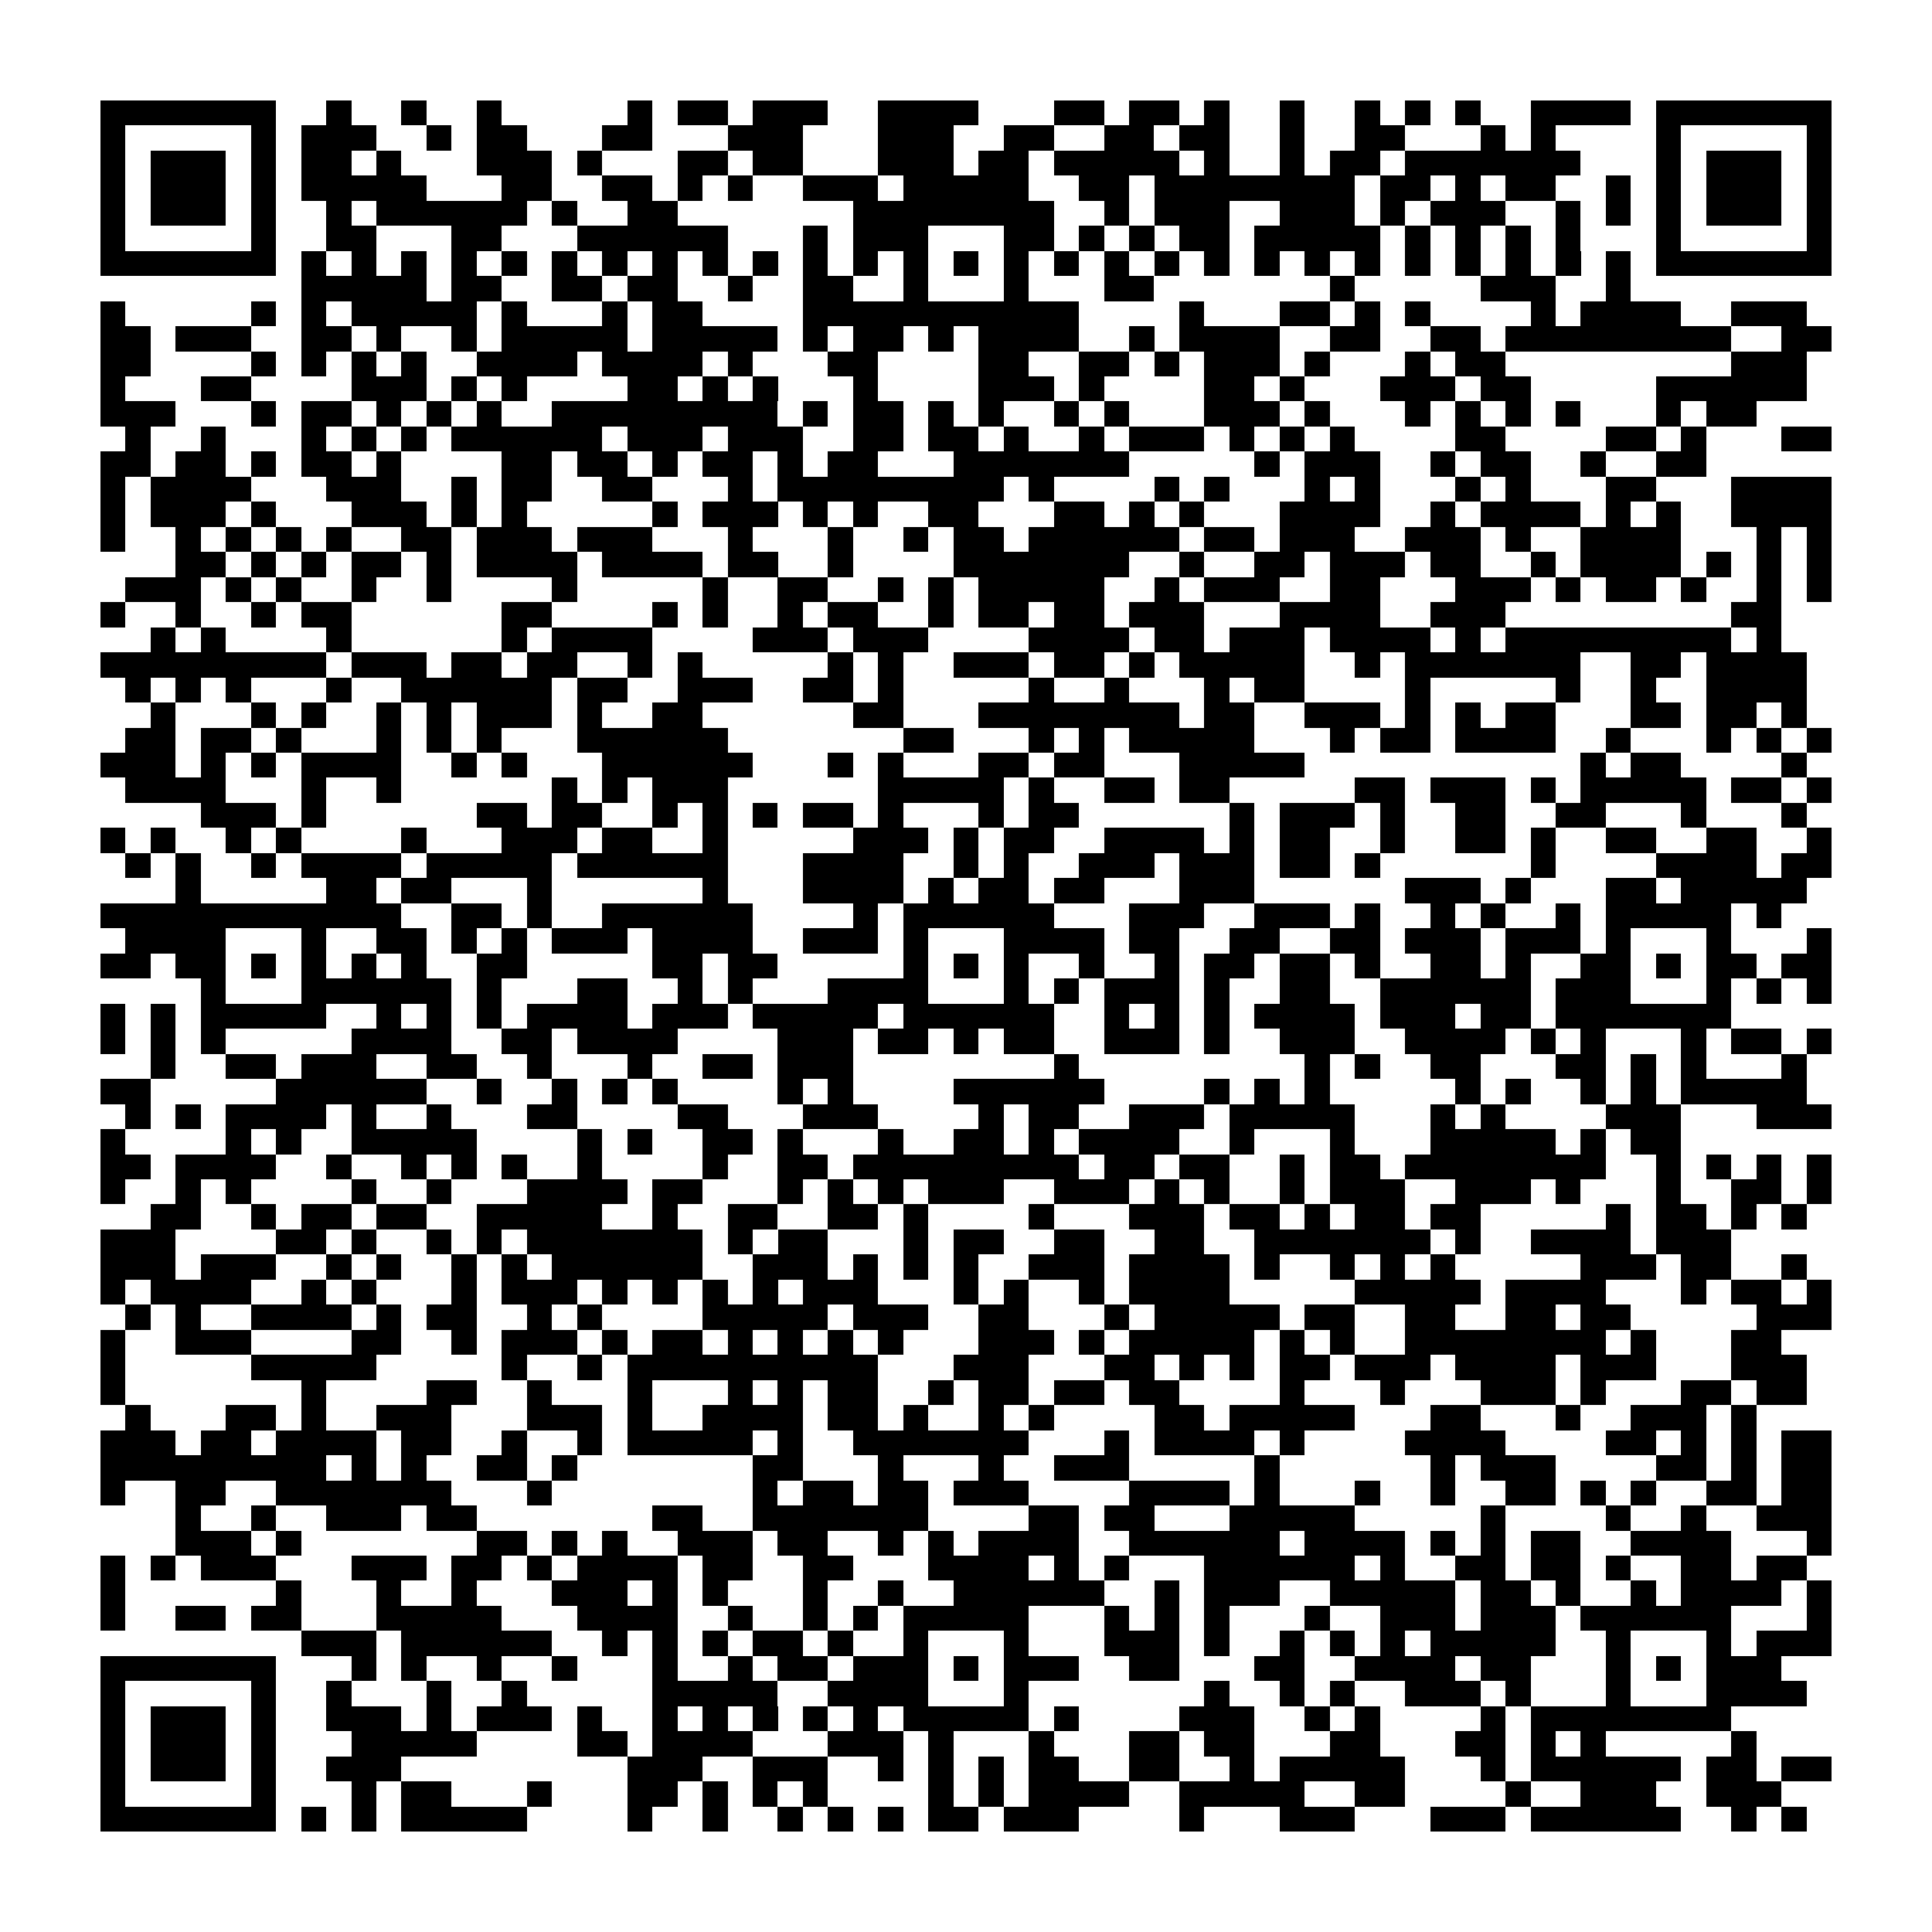 <?xml version="1.0" encoding="utf-8"?><!DOCTYPE svg PUBLIC "-//W3C//DTD SVG 1.1//EN" "http://www.w3.org/Graphics/SVG/1.1/DTD/svg11.dtd"><svg xmlns="http://www.w3.org/2000/svg" viewBox="0 0 77 77" shape-rendering="crispEdges"><path fill="#ffffff" d="M0 0h77v77H0z"/><path stroke="#000000" d="M4 4.5h7m2 0h1m2 0h1m2 0h1m5 0h1m1 0h2m1 0h3m2 0h4m3 0h2m1 0h2m1 0h1m2 0h1m2 0h1m1 0h1m1 0h1m2 0h4m1 0h7M4 5.5h1m5 0h1m1 0h3m2 0h1m1 0h2m3 0h2m3 0h3m3 0h3m2 0h2m2 0h2m1 0h2m2 0h1m2 0h2m3 0h1m1 0h1m4 0h1m5 0h1M4 6.5h1m1 0h3m1 0h1m1 0h2m1 0h1m3 0h3m1 0h1m3 0h2m1 0h2m3 0h3m1 0h2m1 0h5m1 0h1m2 0h1m1 0h2m1 0h7m3 0h1m1 0h3m1 0h1M4 7.5h1m1 0h3m1 0h1m1 0h5m3 0h2m2 0h2m1 0h1m1 0h1m2 0h3m1 0h5m2 0h2m1 0h8m1 0h2m1 0h1m1 0h2m2 0h1m1 0h1m1 0h3m1 0h1M4 8.5h1m1 0h3m1 0h1m2 0h1m1 0h6m1 0h1m2 0h2m7 0h8m2 0h1m1 0h3m2 0h3m1 0h1m1 0h3m2 0h1m1 0h1m1 0h1m1 0h3m1 0h1M4 9.5h1m5 0h1m2 0h2m3 0h2m3 0h6m3 0h1m1 0h3m3 0h2m1 0h1m1 0h1m1 0h2m1 0h5m1 0h1m1 0h1m1 0h1m1 0h1m3 0h1m5 0h1M4 10.5h7m1 0h1m1 0h1m1 0h1m1 0h1m1 0h1m1 0h1m1 0h1m1 0h1m1 0h1m1 0h1m1 0h1m1 0h1m1 0h1m1 0h1m1 0h1m1 0h1m1 0h1m1 0h1m1 0h1m1 0h1m1 0h1m1 0h1m1 0h1m1 0h1m1 0h1m1 0h1m1 0h1m1 0h7M12 11.5h5m1 0h2m2 0h2m1 0h2m2 0h1m2 0h2m2 0h1m3 0h1m3 0h2m7 0h1m5 0h3m2 0h1M4 12.5h1m5 0h1m1 0h1m1 0h5m1 0h1m3 0h1m1 0h2m4 0h11m4 0h1m3 0h2m1 0h1m1 0h1m4 0h1m1 0h4m2 0h3M4 13.5h2m1 0h3m2 0h2m1 0h1m2 0h1m1 0h5m1 0h5m1 0h1m1 0h2m1 0h1m1 0h4m2 0h1m1 0h4m2 0h2m2 0h2m1 0h9m2 0h2M4 14.5h2m4 0h1m1 0h1m1 0h1m1 0h1m2 0h4m1 0h4m1 0h1m3 0h2m4 0h2m2 0h2m1 0h1m1 0h3m1 0h1m3 0h1m1 0h2m9 0h3M4 15.5h1m3 0h2m4 0h3m1 0h1m1 0h1m4 0h2m1 0h1m1 0h1m3 0h1m4 0h3m1 0h1m4 0h2m1 0h1m3 0h3m1 0h2m5 0h6M4 16.5h3m3 0h1m1 0h2m1 0h1m1 0h1m1 0h1m2 0h9m1 0h1m1 0h2m1 0h1m1 0h1m2 0h1m1 0h1m3 0h3m1 0h1m3 0h1m1 0h1m1 0h1m1 0h1m3 0h1m1 0h2M5 17.5h1m2 0h1m3 0h1m1 0h1m1 0h1m1 0h6m1 0h3m1 0h3m2 0h2m1 0h2m1 0h1m2 0h1m1 0h3m1 0h1m1 0h1m1 0h1m4 0h2m4 0h2m1 0h1m3 0h2M4 18.5h2m1 0h2m1 0h1m1 0h2m1 0h1m4 0h2m1 0h2m1 0h1m1 0h2m1 0h1m1 0h2m3 0h7m5 0h1m1 0h3m2 0h1m1 0h2m2 0h1m2 0h2M4 19.5h1m1 0h4m3 0h3m2 0h1m1 0h2m2 0h2m3 0h1m1 0h9m1 0h1m4 0h1m1 0h1m3 0h1m1 0h1m3 0h1m1 0h1m3 0h2m3 0h4M4 20.5h1m1 0h3m1 0h1m3 0h3m1 0h1m1 0h1m5 0h1m1 0h3m1 0h1m1 0h1m2 0h2m3 0h2m1 0h1m1 0h1m3 0h4m2 0h1m1 0h4m1 0h1m1 0h1m2 0h4M4 21.5h1m2 0h1m1 0h1m1 0h1m1 0h1m2 0h2m1 0h3m1 0h3m3 0h1m3 0h1m2 0h1m1 0h2m1 0h6m1 0h2m1 0h3m2 0h3m1 0h1m2 0h4m3 0h1m1 0h1M7 22.5h2m1 0h1m1 0h1m1 0h2m1 0h1m1 0h4m1 0h4m1 0h2m2 0h1m4 0h7m2 0h1m2 0h2m1 0h3m1 0h2m2 0h1m1 0h4m1 0h1m1 0h1m1 0h1M5 23.5h3m1 0h1m1 0h1m2 0h1m2 0h1m4 0h1m5 0h1m2 0h2m2 0h1m1 0h1m1 0h5m2 0h1m1 0h3m2 0h2m3 0h3m1 0h1m1 0h2m1 0h1m2 0h1m1 0h1M4 24.5h1m2 0h1m2 0h1m1 0h2m6 0h2m4 0h1m1 0h1m2 0h1m1 0h2m2 0h1m1 0h2m1 0h2m1 0h3m3 0h4m2 0h3m9 0h2M6 25.5h1m1 0h1m4 0h1m6 0h1m1 0h4m4 0h3m1 0h3m4 0h4m1 0h2m1 0h3m1 0h4m1 0h1m1 0h9m1 0h1M4 26.5h9m1 0h3m1 0h2m1 0h2m2 0h1m1 0h1m5 0h1m1 0h1m2 0h3m1 0h2m1 0h1m1 0h5m2 0h1m1 0h7m2 0h2m1 0h4M5 27.5h1m1 0h1m1 0h1m3 0h1m2 0h6m1 0h2m2 0h3m2 0h2m1 0h1m5 0h1m2 0h1m3 0h1m1 0h2m4 0h1m5 0h1m2 0h1m2 0h4M6 28.5h1m3 0h1m1 0h1m2 0h1m1 0h1m1 0h3m1 0h1m2 0h2m6 0h2m3 0h8m1 0h2m2 0h3m1 0h1m1 0h1m1 0h2m3 0h2m1 0h2m1 0h1M5 29.5h2m1 0h2m1 0h1m3 0h1m1 0h1m1 0h1m3 0h6m7 0h2m3 0h1m1 0h1m1 0h5m3 0h1m1 0h2m1 0h4m2 0h1m3 0h1m1 0h1m1 0h1M4 30.5h3m1 0h1m1 0h1m1 0h4m2 0h1m1 0h1m3 0h6m3 0h1m1 0h1m3 0h2m1 0h2m3 0h5m11 0h1m1 0h2m4 0h1M5 31.5h4m3 0h1m2 0h1m6 0h1m1 0h1m1 0h3m6 0h5m1 0h1m2 0h2m1 0h2m5 0h2m1 0h3m1 0h1m1 0h5m1 0h2m1 0h1M8 32.5h3m1 0h1m6 0h2m1 0h2m2 0h1m1 0h1m1 0h1m1 0h2m1 0h1m3 0h1m1 0h2m6 0h1m1 0h3m1 0h1m2 0h2m2 0h2m3 0h1m3 0h1M4 33.5h1m1 0h1m2 0h1m1 0h1m4 0h1m3 0h3m1 0h2m2 0h1m5 0h3m1 0h1m1 0h2m2 0h4m1 0h1m1 0h2m2 0h1m2 0h2m1 0h1m2 0h2m2 0h2m2 0h1M5 34.5h1m1 0h1m2 0h1m1 0h4m1 0h5m1 0h6m3 0h4m2 0h1m1 0h1m2 0h3m1 0h3m1 0h2m1 0h1m6 0h1m4 0h4m1 0h2M7 35.5h1m5 0h2m1 0h2m3 0h1m6 0h1m3 0h4m1 0h1m1 0h2m1 0h2m3 0h3m6 0h3m1 0h1m3 0h2m1 0h5M4 36.5h12m2 0h2m1 0h1m2 0h6m4 0h1m1 0h6m3 0h3m2 0h3m1 0h1m2 0h1m1 0h1m2 0h1m1 0h5m1 0h1M5 37.5h4m3 0h1m2 0h2m1 0h1m1 0h1m1 0h3m1 0h4m2 0h3m1 0h1m3 0h4m1 0h2m2 0h2m2 0h2m1 0h3m1 0h3m1 0h1m3 0h1m3 0h1M4 38.5h2m1 0h2m1 0h1m1 0h1m1 0h1m1 0h1m2 0h2m5 0h2m1 0h2m5 0h1m1 0h1m1 0h1m2 0h1m2 0h1m1 0h2m1 0h2m1 0h1m2 0h2m1 0h1m2 0h2m1 0h1m1 0h2m1 0h2M8 39.5h1m3 0h6m1 0h1m3 0h2m2 0h1m1 0h1m3 0h4m3 0h1m1 0h1m1 0h3m1 0h1m2 0h2m2 0h6m1 0h3m3 0h1m1 0h1m1 0h1M4 40.5h1m1 0h1m1 0h5m2 0h1m1 0h1m1 0h1m1 0h4m1 0h3m1 0h5m1 0h6m2 0h1m1 0h1m1 0h1m1 0h4m1 0h3m1 0h2m1 0h7M4 41.5h1m1 0h1m1 0h1m5 0h4m2 0h2m1 0h4m4 0h3m1 0h2m1 0h1m1 0h2m2 0h3m1 0h1m2 0h3m2 0h4m1 0h1m1 0h1m3 0h1m1 0h2m1 0h1M6 42.5h1m2 0h2m1 0h3m2 0h2m2 0h1m3 0h1m2 0h2m1 0h3m8 0h1m9 0h1m1 0h1m2 0h2m3 0h2m1 0h1m1 0h1m3 0h1M4 43.5h2m5 0h6m2 0h1m2 0h1m1 0h1m1 0h1m4 0h1m1 0h1m4 0h6m4 0h1m1 0h1m1 0h1m5 0h1m1 0h1m2 0h1m1 0h1m1 0h5M5 44.5h1m1 0h1m1 0h4m1 0h1m2 0h1m3 0h2m4 0h2m3 0h3m4 0h1m1 0h2m2 0h3m1 0h5m3 0h1m1 0h1m4 0h3m3 0h3M4 45.5h1m4 0h1m1 0h1m2 0h5m4 0h1m1 0h1m2 0h2m1 0h1m3 0h1m2 0h2m1 0h1m1 0h4m2 0h1m3 0h1m3 0h5m1 0h1m1 0h2M4 46.5h2m1 0h4m2 0h1m2 0h1m1 0h1m1 0h1m2 0h1m4 0h1m2 0h2m1 0h9m1 0h2m1 0h2m2 0h1m1 0h2m1 0h8m2 0h1m1 0h1m1 0h1m1 0h1M4 47.5h1m2 0h1m1 0h1m4 0h1m2 0h1m3 0h4m1 0h2m3 0h1m1 0h1m1 0h1m1 0h3m2 0h3m1 0h1m1 0h1m2 0h1m1 0h3m2 0h3m1 0h1m3 0h1m2 0h2m1 0h1M6 48.5h2m2 0h1m1 0h2m1 0h2m2 0h5m2 0h1m2 0h2m2 0h2m1 0h1m4 0h1m3 0h3m1 0h2m1 0h1m1 0h2m1 0h2m5 0h1m1 0h2m1 0h1m1 0h1M4 49.5h3m4 0h2m1 0h1m2 0h1m1 0h1m1 0h7m1 0h1m1 0h2m3 0h1m1 0h2m2 0h2m2 0h2m2 0h7m1 0h1m2 0h4m1 0h3M4 50.5h3m1 0h3m2 0h1m1 0h1m2 0h1m1 0h1m1 0h6m2 0h3m1 0h1m1 0h1m1 0h1m2 0h3m1 0h4m1 0h1m2 0h1m1 0h1m1 0h1m5 0h3m1 0h2m2 0h1M4 51.5h1m1 0h4m2 0h1m1 0h1m3 0h1m1 0h3m1 0h1m1 0h1m1 0h1m1 0h1m1 0h3m3 0h1m1 0h1m2 0h1m1 0h4m5 0h5m1 0h4m3 0h1m1 0h2m1 0h1M5 52.5h1m1 0h1m2 0h4m1 0h1m1 0h2m2 0h1m1 0h1m4 0h5m1 0h3m2 0h2m3 0h1m1 0h5m1 0h2m2 0h2m2 0h2m1 0h2m5 0h3M4 53.5h1m2 0h3m4 0h2m2 0h1m1 0h3m1 0h1m1 0h2m1 0h1m1 0h1m1 0h1m1 0h1m3 0h3m1 0h1m1 0h5m1 0h1m1 0h1m2 0h8m1 0h1m3 0h2M4 54.5h1m5 0h5m5 0h1m2 0h1m1 0h10m3 0h3m3 0h2m1 0h1m1 0h1m1 0h2m1 0h3m1 0h4m1 0h3m3 0h3M4 55.5h1m7 0h1m4 0h2m2 0h1m3 0h1m3 0h1m1 0h1m1 0h2m2 0h1m1 0h2m1 0h2m1 0h2m4 0h1m3 0h1m3 0h3m1 0h1m3 0h2m1 0h2M5 56.5h1m3 0h2m1 0h1m2 0h3m3 0h3m1 0h1m2 0h4m1 0h2m1 0h1m2 0h1m1 0h1m4 0h2m1 0h5m3 0h2m3 0h1m2 0h3m1 0h1M4 57.5h3m1 0h2m1 0h4m1 0h2m2 0h1m2 0h1m1 0h5m1 0h1m2 0h7m3 0h1m1 0h4m1 0h1m4 0h4m4 0h2m1 0h1m1 0h1m1 0h2M4 58.5h9m1 0h1m1 0h1m2 0h2m1 0h1m7 0h2m3 0h1m3 0h1m2 0h3m5 0h1m6 0h1m1 0h3m4 0h2m1 0h1m1 0h2M4 59.5h1m2 0h2m2 0h7m3 0h1m8 0h1m1 0h2m1 0h2m1 0h3m4 0h4m1 0h1m3 0h1m2 0h1m2 0h2m1 0h1m1 0h1m2 0h2m1 0h2M7 60.5h1m2 0h1m2 0h3m1 0h2m7 0h2m2 0h7m4 0h2m1 0h2m3 0h5m5 0h1m4 0h1m2 0h1m2 0h3M7 61.5h3m1 0h1m7 0h2m1 0h1m1 0h1m2 0h3m1 0h2m2 0h1m1 0h1m1 0h4m2 0h6m1 0h4m1 0h1m1 0h1m1 0h2m2 0h4m3 0h1M4 62.5h1m1 0h1m1 0h3m3 0h3m1 0h2m1 0h1m1 0h4m1 0h2m2 0h2m3 0h4m1 0h1m1 0h1m3 0h6m1 0h1m2 0h2m1 0h2m1 0h1m2 0h2m1 0h2M4 63.5h1m6 0h1m3 0h1m2 0h1m3 0h3m1 0h1m1 0h1m3 0h1m2 0h1m2 0h6m2 0h1m1 0h3m2 0h5m1 0h2m1 0h1m2 0h1m1 0h4m1 0h1M4 64.5h1m2 0h2m1 0h2m3 0h5m3 0h4m2 0h1m2 0h1m1 0h1m1 0h5m3 0h1m1 0h1m1 0h1m3 0h1m2 0h3m1 0h3m1 0h6m3 0h1M12 65.5h3m1 0h6m2 0h1m1 0h1m1 0h1m1 0h2m1 0h1m2 0h1m3 0h1m3 0h3m1 0h1m2 0h1m1 0h1m1 0h1m1 0h5m2 0h1m3 0h1m1 0h3M4 66.5h7m3 0h1m1 0h1m2 0h1m2 0h1m3 0h1m2 0h1m1 0h2m1 0h3m1 0h1m1 0h3m2 0h2m3 0h2m2 0h4m1 0h2m3 0h1m1 0h1m1 0h3M4 67.5h1m5 0h1m2 0h1m3 0h1m2 0h1m5 0h5m2 0h4m3 0h1m7 0h1m2 0h1m1 0h1m2 0h3m1 0h1m3 0h1m3 0h4M4 68.5h1m1 0h3m1 0h1m2 0h3m1 0h1m1 0h3m1 0h1m2 0h1m1 0h1m1 0h1m1 0h1m1 0h1m1 0h5m1 0h1m4 0h3m2 0h1m1 0h1m4 0h1m1 0h8M4 69.5h1m1 0h3m1 0h1m3 0h5m4 0h2m1 0h4m3 0h3m1 0h1m3 0h1m3 0h2m1 0h2m3 0h2m3 0h2m1 0h1m1 0h1m5 0h1M4 70.5h1m1 0h3m1 0h1m2 0h3m9 0h3m2 0h3m2 0h1m1 0h1m1 0h1m1 0h2m2 0h2m2 0h1m1 0h5m3 0h1m1 0h6m1 0h2m1 0h2M4 71.5h1m5 0h1m3 0h1m1 0h2m3 0h1m3 0h2m1 0h1m1 0h1m1 0h1m4 0h1m1 0h1m1 0h4m2 0h5m2 0h2m4 0h1m2 0h3m2 0h3M4 72.5h7m1 0h1m1 0h1m1 0h5m4 0h1m2 0h1m2 0h1m1 0h1m1 0h1m1 0h2m1 0h3m4 0h1m3 0h3m3 0h3m1 0h6m2 0h1m1 0h1"/></svg>
